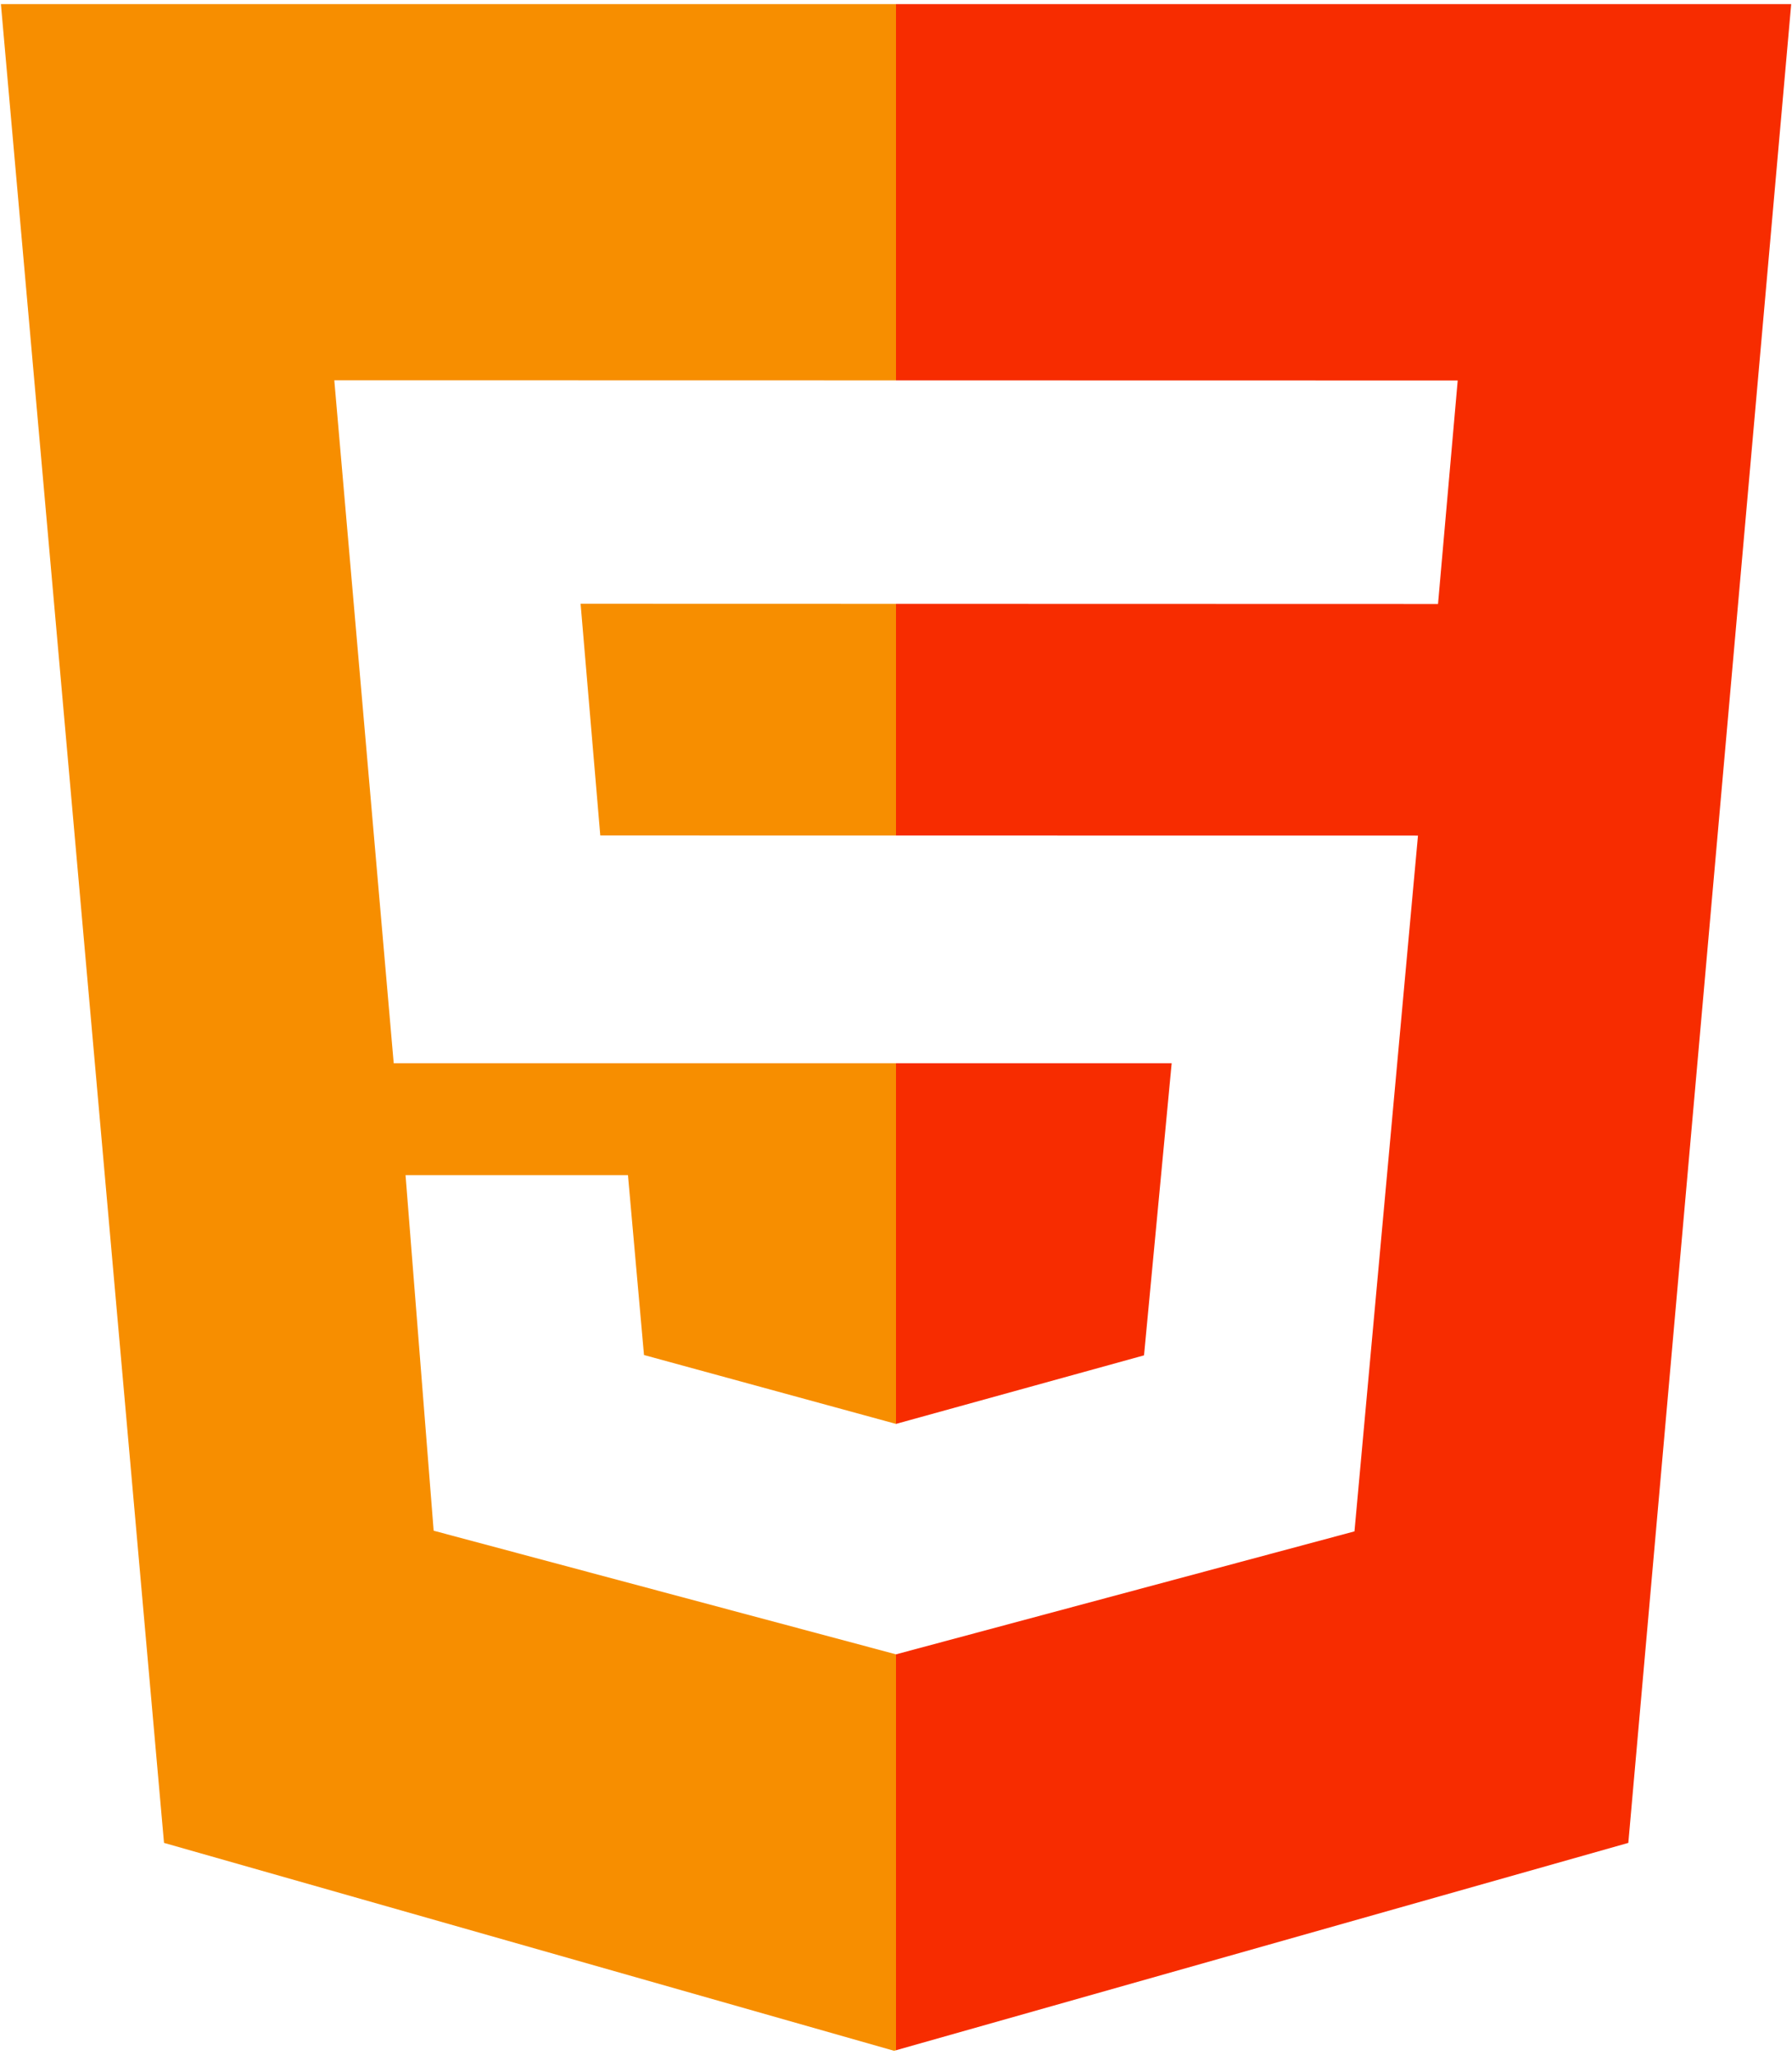 <svg width="164" height="188" viewBox="0 0 164 188" fill="none" xmlns="http://www.w3.org/2000/svg">
<path d="M0.083 0.375H163.927L149.021 168.604L81.823 187.625L15.01 168.604L0.083 0.375ZM54.937 76.438L53.135 55.24L131.604 55.26L133.406 34.812L30.594 34.792L36.031 97.271H107.229L104.698 124L82 130.271L58.937 123.969L57.469 107.51H37.114L39.687 140.042L82 151.354L123.958 140.104L129.771 76.448L54.937 76.438Z" fill="url(#paint0_linear_127_43)"/>
<defs>
<linearGradient id="paint0_linear_127_43" x1="233.042" y1="0.248" x2="-27.375" y2="0.248" gradientUnits="userSpaceOnUse">
<stop stop-color="#F72C00"/>
<stop offset="0.58" stop-color="#F72C00"/>
<stop offset="0.58" stop-color="#F78E00"/>
<stop offset="1" stop-color="#F78E00"/>
</linearGradient>
</defs>
</svg>

